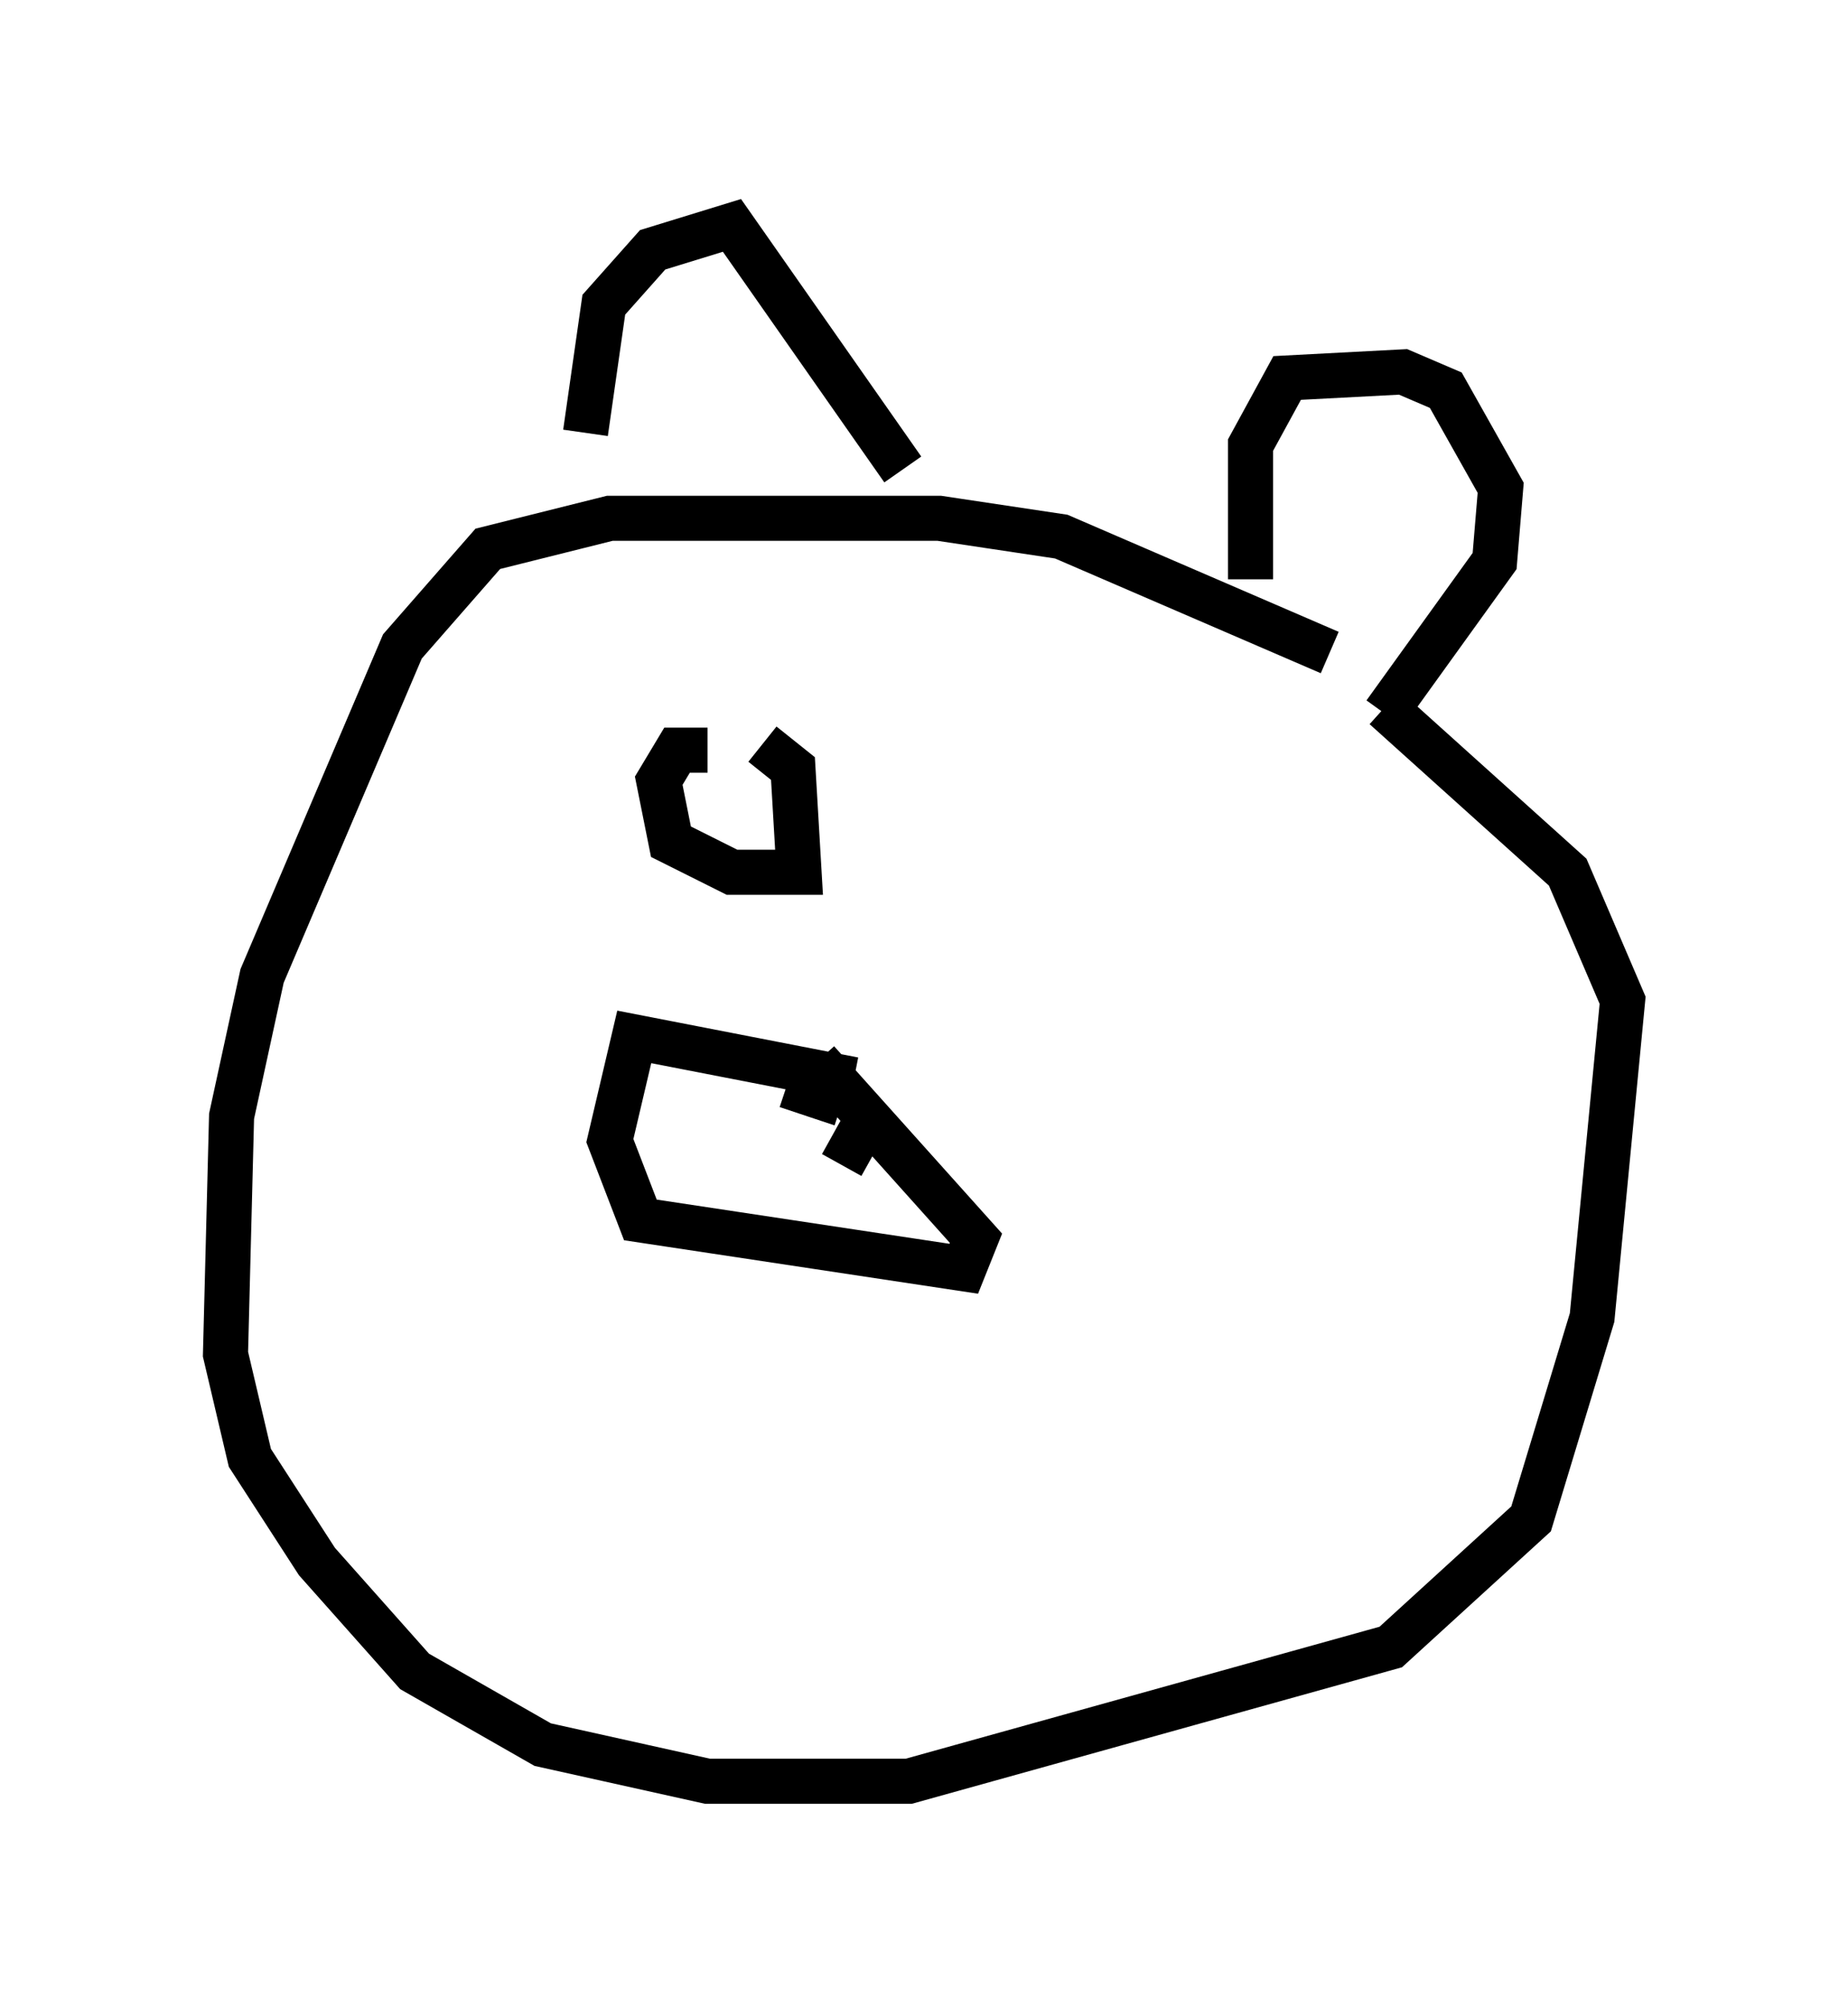 <?xml version="1.0" encoding="utf-8" ?>
<svg baseProfile="full" height="44.506" version="1.1" width="40.987" xmlns="http://www.w3.org/2000/svg" xmlns:ev="http://www.w3.org/2001/xml-events" xmlns:xlink="http://www.w3.org/1999/xlink"><defs /><rect fill="white" height="44.506" width="40.987" x="0" y="0" /><path d="M30.845, 16.502 m-1.353, -2.03 l-5.954, -2.571 -2.706, -0.406 l-7.307, 0.0 -2.706, 0.677 l-1.894, 2.165 -3.112, 7.307 l-0.677, 3.112 -0.135, 5.277 l0.541, 2.3 1.488, 2.3 l2.165, 2.436 2.842, 1.624 l3.654, 0.812 4.465, 0.0 l10.69, -2.977 3.112, -2.842 l1.353, -4.465 0.677, -7.036 l-1.218, -2.842 -4.059, -3.654 m-12.043, 10.149 l0.677, -1.218 m-0.677, -0.135 l-1.218, -0.406 m1.488, -0.135 l-4.871, -0.947 -0.541, 2.3 l0.677, 1.759 7.172, 1.083 l0.271, -0.677 -3.518, -3.924 m-5.142, -13.938 l0.406, -2.842 1.083, -1.218 l1.759, -0.541 3.789, 5.413 m7.713, 2.436 l0.0, -2.977 0.812, -1.488 l2.571, -0.135 0.947, 0.406 l1.218, 2.165 -0.135, 1.624 l-2.436, 3.383 m-15.02, 0.812 l-0.677, 0.0 -0.406, 0.677 l0.271, 1.353 1.353, 0.677 l1.488, 0.0 -0.135, -2.3 l-0.677, -0.541 " fill="none" stroke="black" stroke-width="1" /></svg>